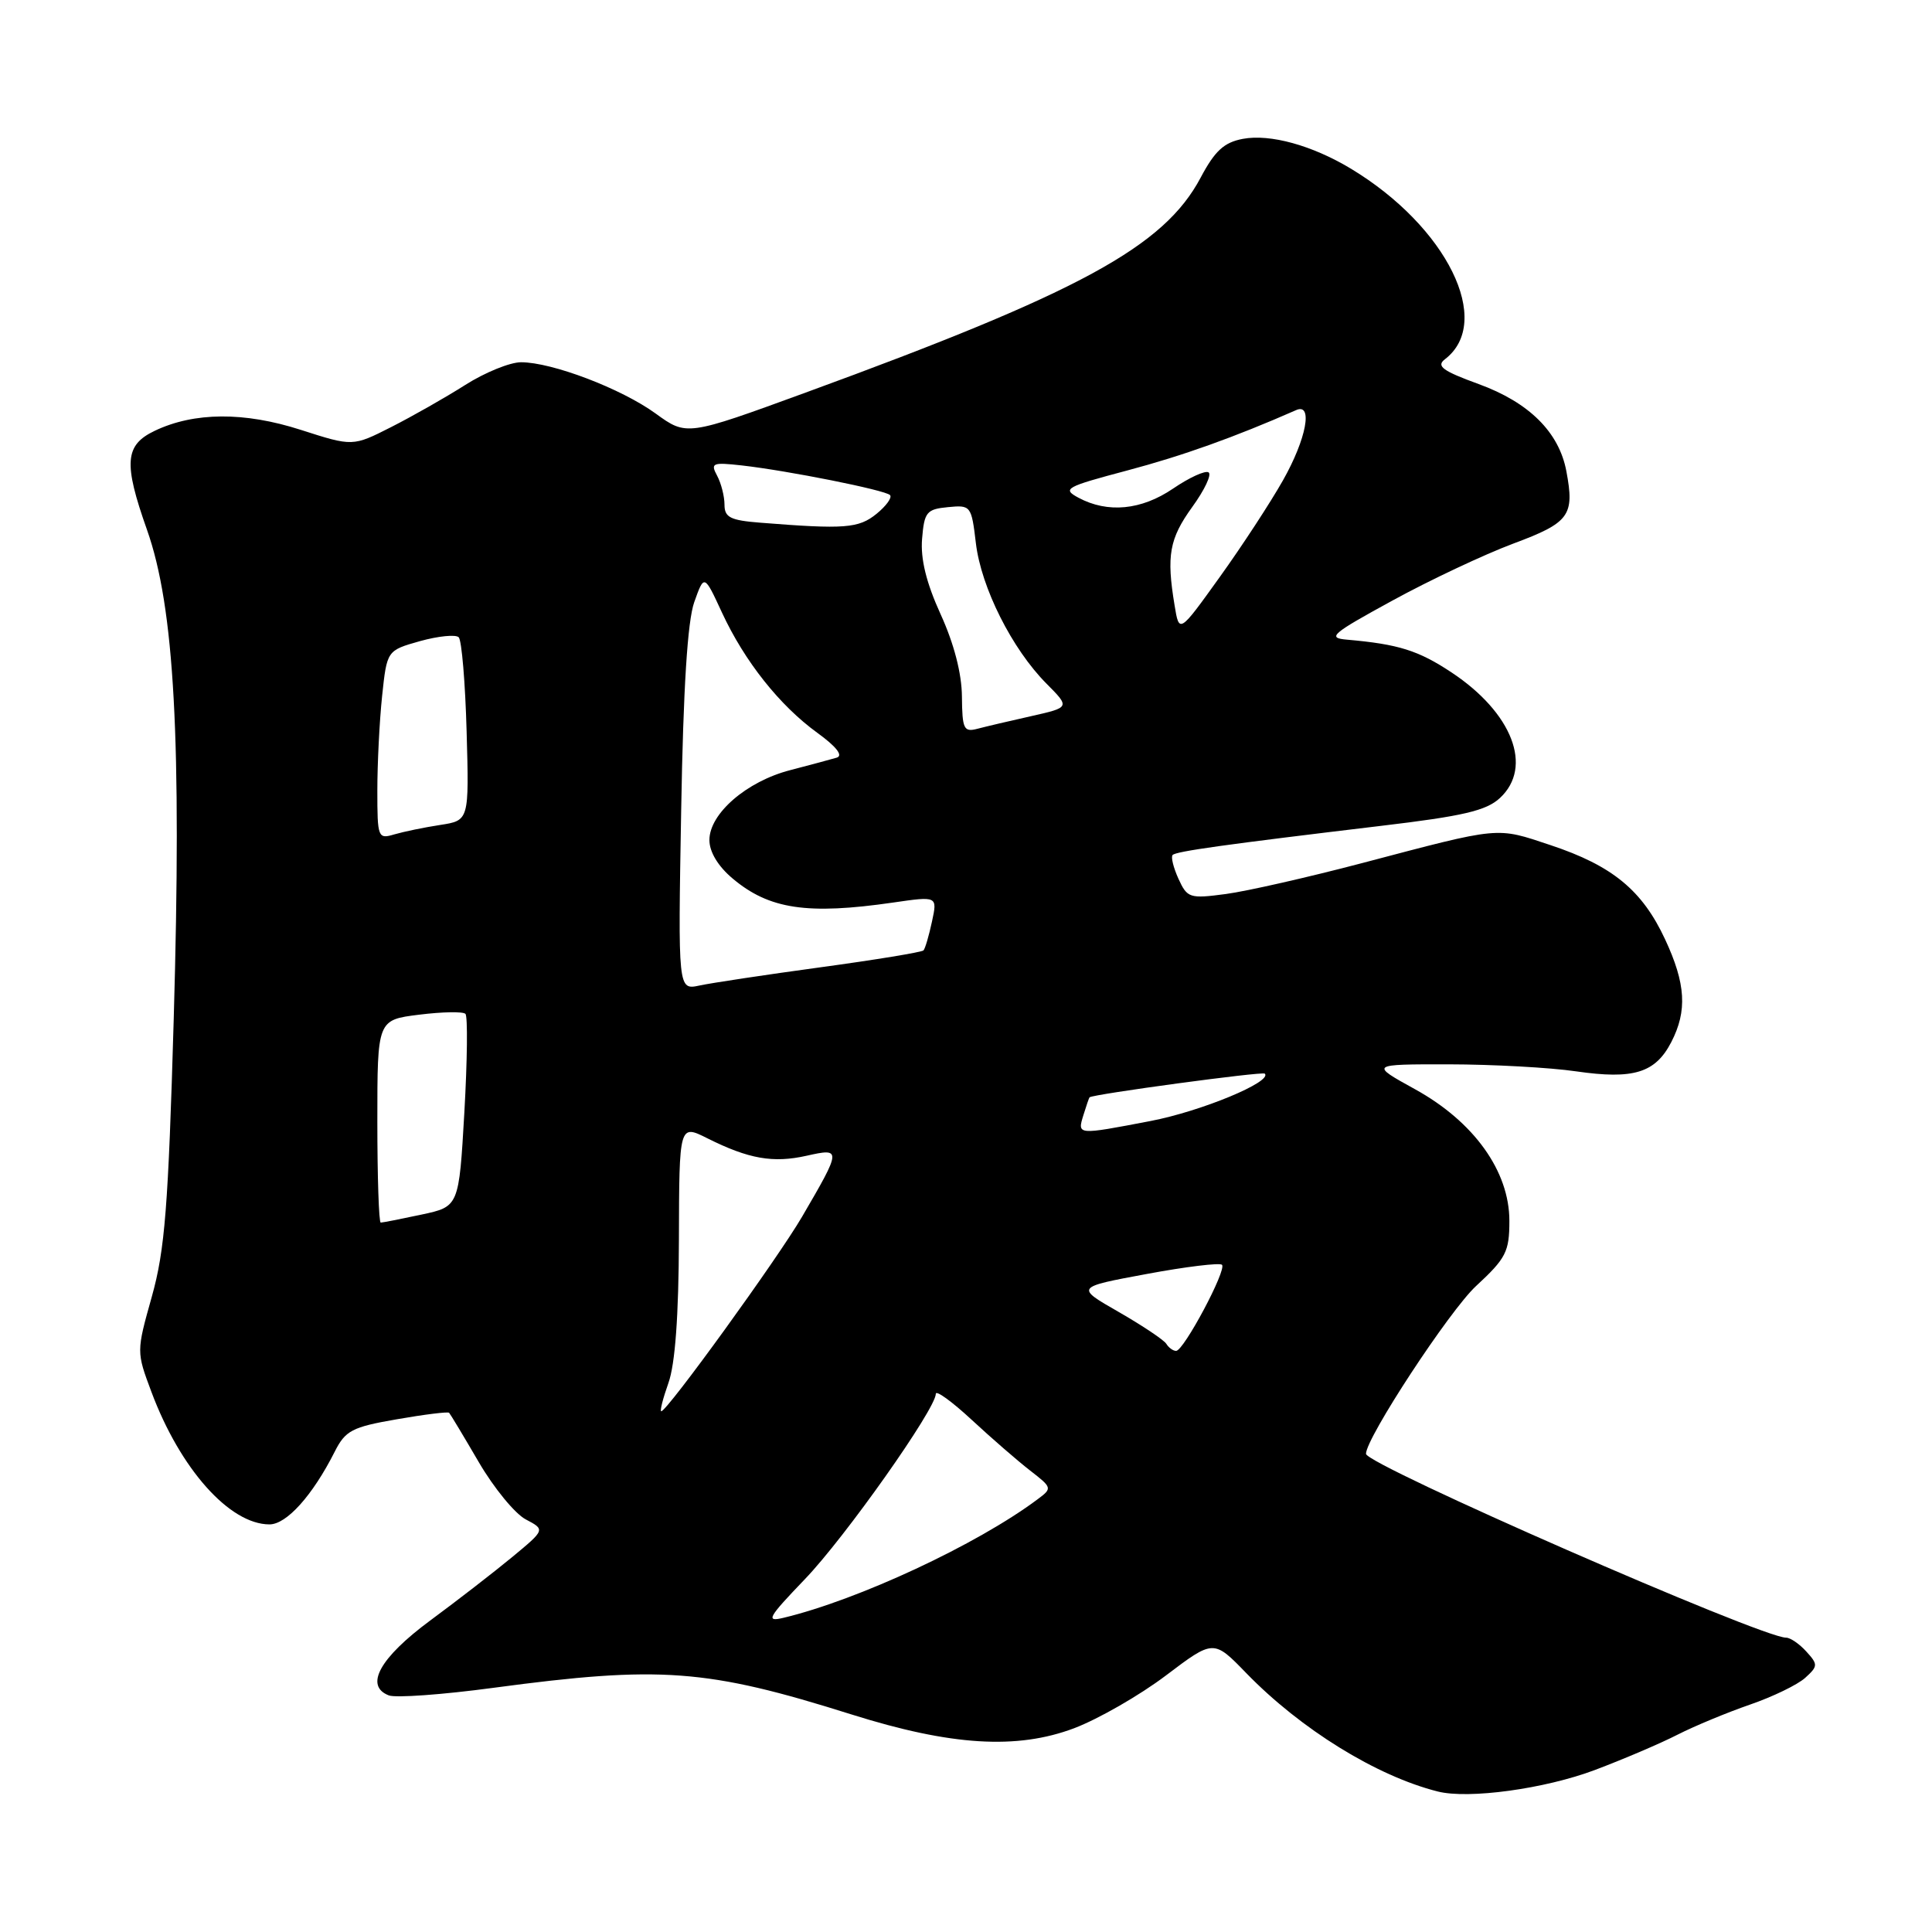 <?xml version="1.0" encoding="UTF-8" standalone="no"?>
<!DOCTYPE svg PUBLIC "-//W3C//DTD SVG 1.1//EN" "http://www.w3.org/Graphics/SVG/1.1/DTD/svg11.dtd" >
<svg xmlns="http://www.w3.org/2000/svg" xmlns:xlink="http://www.w3.org/1999/xlink" version="1.1" viewBox="0 0 256 256">
 <g >
 <path fill="currentColor"
d=" M 211.34 234.53 C 215.10 233.11 220.03 231.01 222.29 229.85 C 224.55 228.70 228.87 226.91 231.88 225.87 C 234.90 224.83 238.18 223.24 239.19 222.33 C 240.90 220.78 240.91 220.55 239.35 218.84 C 238.44 217.83 237.23 217.00 236.67 217.00 C 233.37 217.00 181.00 194.08 181.00 192.64 C 181.00 190.53 192.07 173.66 195.58 170.41 C 199.56 166.73 200.00 165.86 200.00 161.77 C 200.00 155.19 195.31 148.64 187.50 144.33 C 181.50 141.02 181.50 141.02 192.00 141.03 C 197.78 141.04 205.36 141.45 208.85 141.96 C 216.45 143.06 219.34 142.17 221.45 138.09 C 223.59 133.95 223.38 130.35 220.63 124.46 C 217.61 117.97 213.65 114.71 205.47 111.99 C 198.17 109.56 199.01 109.48 180.50 114.36 C 173.35 116.24 165.22 118.09 162.44 118.46 C 157.63 119.10 157.32 119.00 156.15 116.44 C 155.48 114.96 155.13 113.54 155.38 113.29 C 155.87 112.80 162.26 111.91 183.00 109.43 C 193.87 108.14 196.94 107.42 198.75 105.74 C 203.18 101.63 200.40 94.44 192.32 89.09 C 187.94 86.19 185.31 85.36 178.50 84.76 C 175.80 84.53 176.41 84.00 184.50 79.58 C 189.45 76.87 196.65 73.48 200.49 72.04 C 207.98 69.25 208.66 68.32 207.55 62.43 C 206.58 57.27 202.62 53.33 195.93 50.89 C 191.15 49.15 190.28 48.51 191.45 47.61 C 197.95 42.66 191.73 30.03 179.00 22.35 C 173.87 19.26 168.30 17.72 164.68 18.40 C 162.19 18.87 160.98 19.98 159.09 23.54 C 154.24 32.68 143.17 38.71 106.75 52.02 C 90.99 57.78 90.99 57.78 86.87 54.79 C 82.32 51.49 73.15 48.00 69.04 48.00 C 67.58 48.00 64.26 49.35 61.66 51.00 C 59.05 52.66 54.63 55.17 51.83 56.59 C 46.74 59.17 46.74 59.17 39.86 56.96 C 32.37 54.55 25.72 54.59 20.49 57.09 C 16.53 58.98 16.35 61.36 19.47 70.18 C 23.12 80.47 24.08 98.10 23.02 135.00 C 22.30 159.93 21.85 165.63 20.12 171.80 C 18.07 179.11 18.07 179.11 20.07 184.45 C 23.88 194.64 30.42 201.98 35.70 201.99 C 37.97 202.00 41.42 198.16 44.35 192.36 C 45.77 189.55 46.64 189.09 52.59 188.06 C 56.24 187.42 59.36 187.04 59.51 187.20 C 59.67 187.37 61.44 190.31 63.44 193.74 C 65.44 197.17 68.25 200.59 69.67 201.33 C 72.25 202.69 72.25 202.69 67.88 206.31 C 65.47 208.30 60.58 212.09 57.00 214.73 C 50.32 219.67 48.26 223.39 51.52 224.65 C 52.43 225.00 58.65 224.55 65.34 223.65 C 87.51 220.68 93.65 221.13 112.85 227.18 C 126.04 231.33 134.74 231.86 142.33 229.00 C 145.54 227.78 151.01 224.64 154.49 222.01 C 160.81 217.23 160.81 217.23 165.15 221.71 C 172.36 229.13 182.38 235.33 190.50 237.38 C 194.59 238.42 204.71 237.03 211.34 234.53 Z  M 106.65 209.25 C 111.96 203.73 124.00 186.68 124.00 184.69 C 124.00 184.16 126.14 185.71 128.75 188.13 C 131.36 190.55 134.85 193.58 136.49 194.85 C 139.43 197.13 139.45 197.20 137.49 198.66 C 129.47 204.66 113.72 212.00 103.81 214.37 C 101.42 214.94 101.74 214.37 106.65 209.25 Z  M 88.57 183.25 C 89.46 180.77 89.93 174.34 89.96 164.23 C 90.00 148.96 90.00 148.96 93.75 150.84 C 99.21 153.57 102.44 154.14 106.89 153.14 C 111.52 152.10 111.51 152.26 106.28 161.22 C 103.04 166.77 88.40 187.00 87.62 187.00 C 87.41 187.00 87.84 185.31 88.57 183.25 Z  M 154.54 178.06 C 154.22 177.55 151.38 175.65 148.23 173.84 C 142.50 170.56 142.50 170.56 151.94 168.81 C 157.14 167.84 161.63 167.30 161.92 167.59 C 162.58 168.25 156.85 179.00 155.84 179.00 C 155.44 179.00 154.86 178.58 154.54 178.06 Z  M 50.00 148.57 C 50.00 135.14 50.00 135.14 55.55 134.45 C 58.60 134.07 61.35 134.02 61.67 134.34 C 61.99 134.65 61.92 140.53 61.53 147.39 C 60.81 159.88 60.81 159.88 55.85 160.94 C 53.13 161.52 50.70 162.00 50.45 162.00 C 50.20 162.00 50.00 155.96 50.00 148.57 Z  M 143.56 147.75 C 143.94 146.51 144.31 145.45 144.37 145.40 C 144.87 144.98 167.28 141.95 167.59 142.26 C 168.65 143.32 159.18 147.25 152.45 148.54 C 142.67 150.41 142.74 150.42 143.56 147.75 Z  M 90.26 107.35 C 90.54 91.13 91.10 82.31 91.99 79.79 C 93.31 76.08 93.31 76.08 95.66 81.16 C 98.66 87.63 103.30 93.48 108.31 97.11 C 110.82 98.93 111.75 100.12 110.88 100.39 C 110.12 100.62 107.34 101.36 104.70 102.05 C 98.93 103.54 94.00 107.81 94.00 111.31 C 94.00 112.89 95.15 114.79 97.08 116.41 C 101.91 120.48 106.98 121.24 118.36 119.59 C 124.22 118.74 124.22 118.74 123.49 122.12 C 123.09 123.98 122.59 125.69 122.37 125.93 C 122.15 126.17 116.01 127.18 108.73 128.17 C 101.46 129.16 94.23 130.25 92.67 130.59 C 89.84 131.19 89.84 131.19 90.26 107.35 Z  M 50.00 104.76 C 50.00 101.20 50.28 95.57 50.63 92.24 C 51.27 86.19 51.27 86.19 55.66 84.95 C 58.08 84.28 60.38 84.05 60.78 84.44 C 61.18 84.84 61.65 90.46 61.83 96.94 C 62.16 108.72 62.16 108.72 58.33 109.31 C 56.22 109.63 53.49 110.20 52.25 110.56 C 50.08 111.21 50.00 111.00 50.00 104.76 Z  M 127.46 92.30 C 127.44 89.25 126.41 85.28 124.64 81.40 C 122.74 77.23 121.96 74.07 122.18 71.40 C 122.47 67.85 122.78 67.47 125.60 67.20 C 128.64 66.90 128.72 67.00 129.31 71.98 C 130.01 77.85 134.10 85.99 138.65 90.57 C 141.79 93.73 141.79 93.73 136.65 94.89 C 133.82 95.52 130.60 96.28 129.50 96.57 C 127.71 97.04 127.50 96.60 127.46 92.30 Z  M 155.64 80.22 C 154.54 73.61 154.95 71.38 157.97 67.19 C 159.61 64.93 160.59 62.86 160.14 62.59 C 159.70 62.31 157.58 63.28 155.44 64.74 C 151.23 67.60 146.78 68.03 142.90 65.95 C 140.71 64.77 141.16 64.52 149.37 62.34 C 156.71 60.39 163.56 57.94 171.75 54.34 C 174.01 53.34 173.11 58.15 170.00 63.65 C 168.35 66.57 164.59 72.33 161.63 76.45 C 156.25 83.95 156.25 83.95 155.64 80.22 Z  M 100.75 69.26 C 96.78 68.95 96.00 68.56 96.00 66.88 C 96.00 65.77 95.56 64.04 95.02 63.03 C 94.12 61.36 94.40 61.24 98.27 61.67 C 104.38 62.36 117.27 64.93 117.93 65.60 C 118.24 65.92 117.44 67.03 116.14 68.09 C 113.77 70.01 111.93 70.15 100.75 69.26 Z "/>
</g>
</svg>